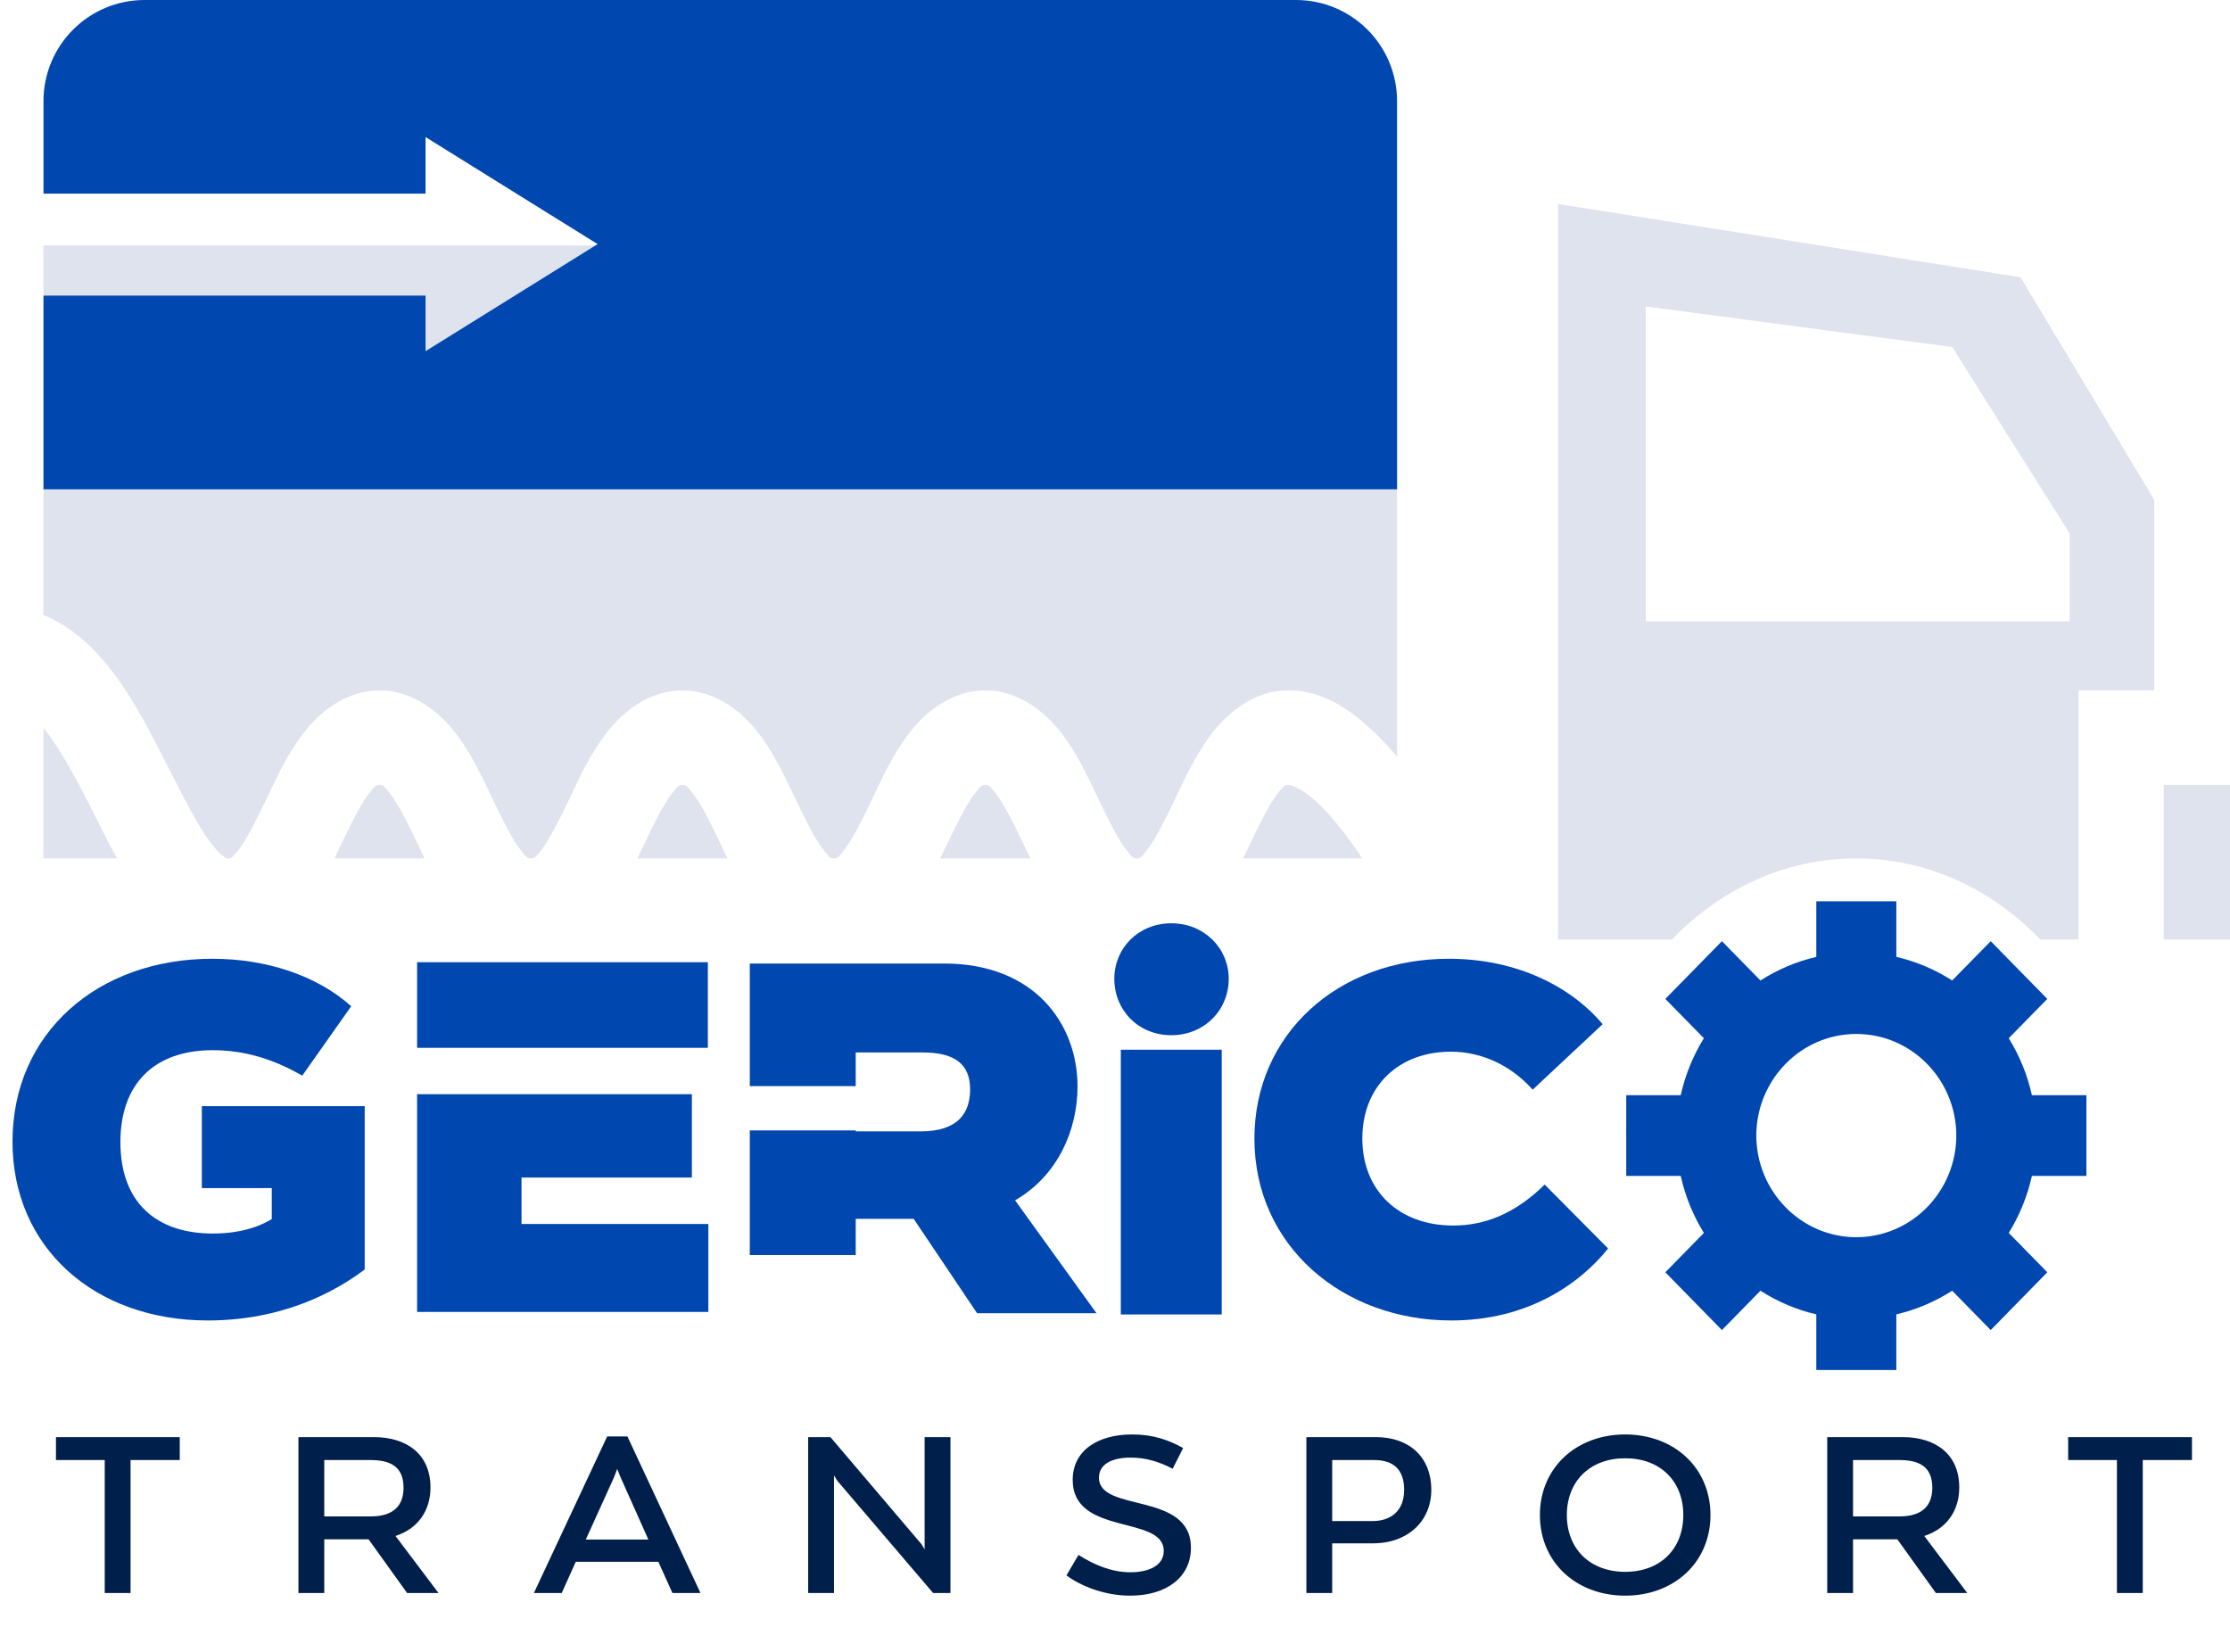 <svg width="540" height="400" viewBox="0 0 540 400" fill="none" xmlns="http://www.w3.org/2000/svg">
<path d="M283.626 250.674C275.641 250.674 269.835 244.625 269.835 237.003C269.835 229.624 275.641 223.575 283.626 223.575C291.61 223.575 297.538 229.624 297.538 237.003C297.538 244.625 291.61 250.674 283.626 250.674ZM295.844 254.182V318.299H271.407V254.182H295.844Z" fill="#0047B0"/>
<path d="M88.313 267.852V307.411C84.079 310.556 71.135 319.751 50.327 319.751C22.866 319.751 3.026 302.088 3.026 276.441C3.026 250.19 23.591 232.164 51.416 232.164C64.602 232.164 76.82 236.278 85.047 243.657L73.191 260.473C66.054 256.36 59.037 254.303 51.537 254.303C37.02 254.303 29.156 262.771 29.156 276.562C29.156 291.2 37.867 298.701 51.537 298.701C59.279 298.701 63.876 296.402 65.812 295.193V287.692H48.875V267.852H88.313Z" fill="#0047B0"/>
<path d="M43.53 347.998V353.552H31.614V385.741H25.359V353.552H13.551V347.998H43.53ZM98.579 385.741L89.251 372.747H78.522V385.741H72.267V347.998H90.546C98.472 347.998 104.241 352.096 104.241 360.184C104.241 365.899 101.114 370.213 95.776 371.938L106.182 385.741H98.579ZM78.522 353.552V367.193H89.845C95.29 367.193 97.717 364.551 97.717 360.292C97.717 355.223 94.697 353.552 89.683 353.552H78.522ZM162.826 385.741L159.429 378.193H139.425L136.028 385.741H129.288L147.028 347.836H151.934L169.62 385.741H162.826ZM141.851 372.801H157.003L150.263 357.703L149.454 355.708L148.699 357.703L141.851 372.801ZM230.155 347.998V385.741H225.95L202.711 358.512L201.956 357.272V385.741H195.701V347.998H201.093L223.146 373.933L223.901 375.173V347.998H230.155ZM266.117 357.811C266.117 366.384 288.386 361.046 288.386 374.796C288.386 381.967 282.401 386.388 273.72 386.388C267.142 386.388 261.426 383.854 258.245 381.482L261.157 376.521C264.823 378.84 269.083 380.727 273.72 380.727C277.872 380.727 281.808 379.271 281.808 375.551C281.808 366.816 259.863 371.992 259.755 358.458C259.701 351.233 265.848 347.351 274.151 347.351C279.381 347.351 283.102 348.753 286.499 350.64L283.965 355.655C280.406 353.821 277.279 352.959 273.774 352.959C269.191 352.959 266.117 354.576 266.117 357.811ZM333.221 347.998C341.093 347.998 346.593 352.689 346.593 360.777C346.593 368.272 340.985 373.717 332.466 373.717H322.599V385.741H316.344V347.998H333.221ZM332.358 368.325C336.941 368.325 340.015 365.737 340.015 360.777C340.015 355.87 337.481 353.552 332.736 353.552H322.599V368.325H332.358ZM393.542 347.351C405.35 347.351 414.193 355.385 414.193 366.87C414.193 378.354 405.35 386.388 393.542 386.388C381.734 386.388 372.891 378.354 372.891 366.87C372.891 355.385 381.734 347.351 393.542 347.351ZM393.542 380.619C402.061 380.619 407.615 375.065 407.615 366.87C407.615 358.674 402.061 353.12 393.542 353.12C385.023 353.12 379.415 358.674 379.415 366.87C379.415 375.065 385.023 380.619 393.542 380.619ZM468.776 385.741L459.448 372.747H448.718V385.741H442.464V347.998H460.742C468.668 347.998 474.438 352.096 474.438 360.184C474.438 365.899 471.31 370.213 465.972 371.938L476.379 385.741H468.776ZM448.718 353.552V367.193H460.041C465.487 367.193 467.914 364.551 467.914 360.292C467.914 355.223 464.894 353.552 459.88 353.552H448.718ZM530.79 347.998V353.552H518.874V385.741H512.619V353.552H500.811V347.998H530.79Z" fill="#011F4B"/>
<path d="M389.411 302.33C382.394 311.04 369.813 319.751 351.424 319.751C325.173 319.751 303.76 301.725 303.76 275.716C303.76 250.432 323.963 232.164 350.82 232.164C367.635 232.164 380.7 239.181 388.08 248.012L371.143 263.86C366.062 258.174 359.046 254.666 351.303 254.666C338.843 254.666 329.891 262.892 329.891 275.716C329.891 288.297 338.722 296.765 351.908 296.765C359.288 296.765 366.667 294.104 374.047 286.845L389.411 302.33Z" fill="#0047B0"/>
<path fill-rule="evenodd" clip-rule="evenodd" d="M10.532 24.511H10.532V148.921C16.288 151.29 21.201 155.41 25.064 159.961C31.067 167.034 35.417 175.365 39.387 183.159C39.837 184.044 40.283 184.923 40.724 185.792L40.726 185.795C44.169 192.582 47.318 198.788 50.094 202.801C53.23 207.328 54.789 207.864 55.227 207.864L55.302 207.865C55.922 207.868 56.19 207.869 57.932 205.575C59.746 203.188 62.023 198.702 64.445 193.616C64.634 193.218 64.824 192.817 65.016 192.413L65.017 192.411L65.017 192.41C67.278 187.641 69.749 182.432 73.421 177.598C77.404 172.352 83.932 167.17 91.9 167.17C99.869 167.17 106.398 172.352 110.38 177.598C114.052 182.431 116.523 187.64 118.784 192.41L118.788 192.418C118.979 192.82 119.168 193.219 119.356 193.614C121.779 198.701 124.055 203.187 125.868 205.573C127.61 207.867 127.878 207.865 128.498 207.862L128.573 207.862L128.648 207.862C129.268 207.865 129.535 207.867 131.277 205.573C133.091 203.186 135.369 198.7 137.79 193.613C137.979 193.217 138.168 192.818 138.359 192.416L138.362 192.408C140.624 187.639 143.094 182.429 146.766 177.595C150.75 172.35 157.277 167.168 165.246 167.168C173.214 167.168 179.743 172.35 183.726 177.595C187.397 182.428 189.868 187.637 192.129 192.406L192.129 192.407L192.129 192.407L192.133 192.415L192.147 192.445C192.333 192.837 192.518 193.226 192.701 193.612C195.124 198.698 197.4 203.185 199.213 205.57C200.955 207.864 201.223 207.863 201.843 207.859L201.918 207.859L201.993 207.859C202.613 207.863 202.88 207.864 204.623 205.57C206.437 203.183 208.714 198.697 211.135 193.61C211.324 193.215 211.513 192.816 211.704 192.414L211.708 192.406C213.969 187.636 216.439 182.427 220.111 177.593C224.095 172.347 230.623 167.165 238.591 167.165C246.559 167.165 253.088 172.347 257.071 177.593C260.743 182.425 263.213 187.635 265.475 192.405C265.578 192.622 265.681 192.839 265.783 193.055C265.871 193.241 265.959 193.425 266.047 193.609C268.469 198.696 270.745 203.182 272.558 205.568C274.301 207.862 274.568 207.86 275.188 207.857L275.263 207.857L275.338 207.857C275.958 207.86 276.226 207.862 277.968 205.568C279.782 203.181 282.059 198.694 284.481 193.608C284.666 193.219 284.852 192.827 285.039 192.432L285.053 192.403C287.314 187.634 289.785 182.424 293.456 177.59C297.44 172.345 303.968 167.163 311.936 167.163C319.905 167.163 326.202 171.359 331.448 176.069C333.902 178.273 336.175 180.696 338.295 183.212V59.431H10.532V24.511ZM404.861 227.498H377.264V49.388L489.282 67.144L521.665 121.042V167.172H503.328V227.498H494.064C482.373 215.335 466.676 207.864 449.464 207.864C432.252 207.864 416.553 215.334 404.861 227.498ZM540.001 227.498H523.957V190.061H540.001V227.498ZM472.744 84.03L398.515 74.205V150.467H501.165V129.186L472.744 84.03ZM10.532 207.864V176.261C14.093 180.652 17.791 187.278 21.427 194.42C22.052 195.648 22.676 196.888 23.303 198.133L23.303 198.134C24.933 201.375 26.583 204.656 28.338 207.864H10.532ZM91.826 190.061L91.9 190.061V190.062L91.975 190.062C92.596 190.059 92.863 190.057 94.605 192.351C96.418 194.737 98.694 199.223 101.117 204.31C101.281 204.655 101.447 205.003 101.613 205.354C102.005 206.179 102.404 207.019 102.81 207.864H80.989C81.444 206.918 81.89 205.98 82.326 205.061L82.327 205.06L82.328 205.057L82.683 204.31C85.105 199.223 87.382 194.737 89.196 192.35C90.938 190.056 91.206 190.058 91.826 190.061ZM165.172 190.061L165.247 190.061V190.062L165.322 190.062C165.942 190.059 166.209 190.057 167.952 192.351C169.765 194.737 172.041 199.223 174.463 204.31L174.641 204.683L174.96 205.356C175.352 206.18 175.75 207.019 176.156 207.864H154.336C154.787 206.927 155.228 205.998 155.66 205.087L155.67 205.067L155.674 205.059L156.029 204.31C158.451 199.223 160.728 194.737 162.542 192.35C164.285 190.056 164.552 190.058 165.172 190.061ZM238.518 190.061L238.593 190.061V190.062L238.668 190.062C239.288 190.059 239.556 190.057 241.298 192.351C243.111 194.737 245.387 199.223 247.81 204.31C247.972 204.65 248.135 204.994 248.299 205.34L248.306 205.354C248.698 206.179 249.096 207.019 249.503 207.864H227.682C228.136 206.921 228.579 205.987 229.015 205.07L229.02 205.059L229.376 204.31C231.797 199.223 234.075 194.737 235.889 192.35C237.631 190.056 237.898 190.058 238.518 190.061ZM311.865 190.061L311.94 190.061C312.616 190.061 315.224 190.951 318.474 193.87C321.726 196.791 325.37 201.276 328.564 205.912C328.874 206.364 329.169 206.815 329.465 207.265L329.468 207.27C329.598 207.468 329.728 207.666 329.859 207.864H301.028C301.478 206.931 301.917 206.005 302.348 205.098L302.353 205.087L302.368 205.056L302.722 204.31C305.144 199.223 307.421 194.737 309.235 192.35C310.977 190.056 311.245 190.058 311.865 190.061Z" fill="#DFE3EE"/>
<path d="M449.511 250.374C462.89 250.374 473.735 261.436 473.735 275.083L489.48 280.025L505.225 275.083V265.199H492.031C490.927 260.234 489.008 255.586 486.425 251.406L495.759 241.886L482.056 227.908L472.723 237.428C468.625 234.795 464.068 232.837 459.201 231.71V218.251L439.822 218.251V231.71C434.955 232.837 430.398 234.795 426.3 237.429L416.967 227.908L403.264 241.886L412.597 251.406C410.015 255.586 408.096 260.234 406.991 265.199H393.797V275.083L409.542 280.024L425.288 275.083C425.288 261.436 436.133 250.374 449.511 250.374Z" fill="#0047B0"/>
<path d="M439.822 331.742H459.2V318.269C464.068 317.141 468.624 315.182 472.722 312.545L482.055 322.075L495.758 308.083L486.425 298.553C489.007 294.369 490.927 289.716 492.031 284.746H505.225V274.853H473.735C473.735 288.513 462.89 299.587 449.511 299.587C436.133 299.587 425.288 288.513 425.288 274.853H393.797V284.746H406.991C408.096 289.716 410.015 294.369 412.597 298.553L403.264 308.083L416.967 322.075L426.3 312.545C430.398 315.182 434.955 317.142 439.822 318.27V331.742H439.822Z" fill="#0047B0"/>
<path fill-rule="evenodd" clip-rule="evenodd" d="M10.532 24.483C10.532 10.961 21.493 0 35.015 0H313.816C327.337 0 338.299 10.961 338.299 24.483V118.479H10.532V71.586H103.05V85.036L144.715 59.115L103.05 33.193V46.892H10.532V24.483Z" fill="#0047B0"/>
<path fill-rule="evenodd" clip-rule="evenodd" d="M167.536 264.956H101V317.683H171.529V296.391H126.284V285.14H167.536V264.956ZM171.408 253.732H101V233H171.408V253.732Z" fill="#0047B0"/>
<path fill-rule="evenodd" clip-rule="evenodd" d="M236.609 318L221.245 295.136H207.212V303.907H181.565V273.727H207.212V273.965H222.939C232.133 273.965 234.915 269.368 234.915 263.803C234.915 257.633 231.165 254.851 223.422 254.851H207.212V263.001H181.565V233.317H228.624C250.521 233.317 260.925 247.955 260.925 263.077C260.925 273.723 256.086 284.732 245.803 290.66L265.522 318H236.609Z" fill="#0047B0"/>
</svg>
